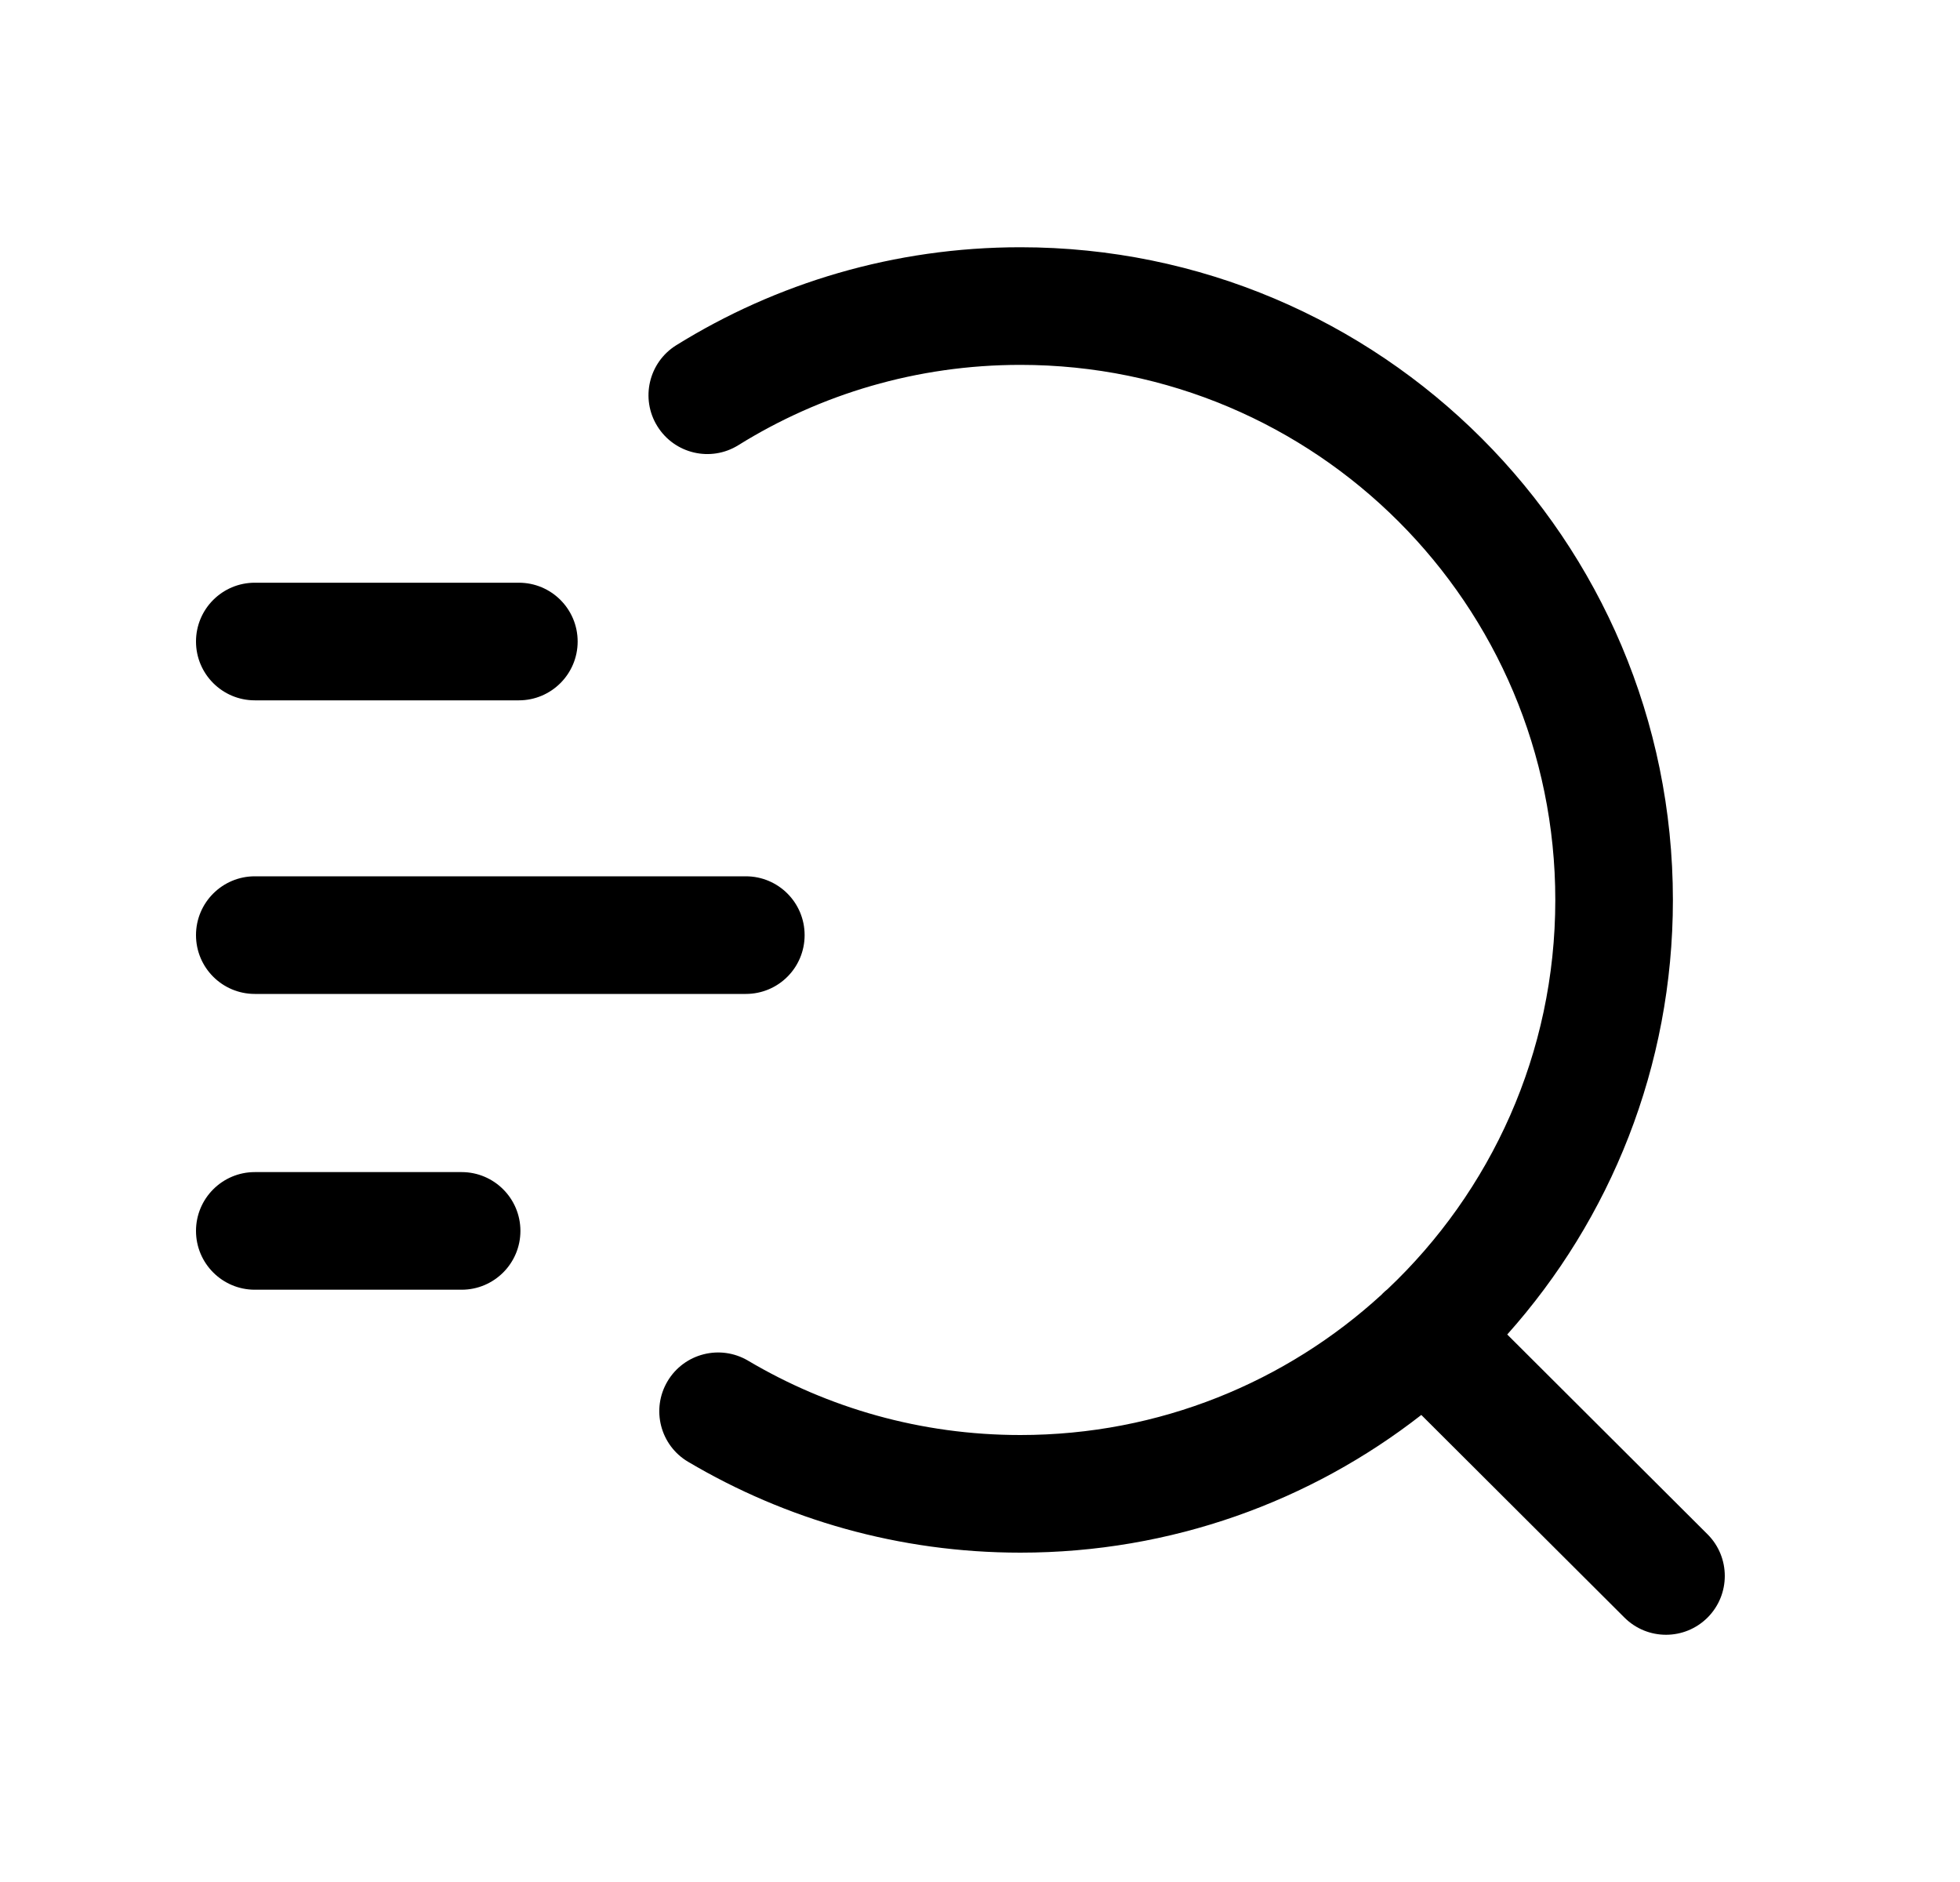 <svg width="25" height="24" viewBox="0 0 25 24" fill="none" xmlns="http://www.w3.org/2000/svg">
<path fill-rule="evenodd" clip-rule="evenodd" d="M13.015 4.653C11.694 4.653 10.461 5.028 9.418 5.677C9.066 5.896 8.604 5.788 8.385 5.436C8.166 5.085 8.274 4.622 8.625 4.403C9.9 3.611 11.406 3.153 13.015 3.153C17.612 3.153 21.338 6.88 21.338 11.477C21.338 13.605 20.539 15.547 19.225 17.018L21.78 19.566C22.073 19.859 22.073 20.334 21.781 20.627C21.488 20.92 21.014 20.921 20.72 20.628L18.129 18.044C16.718 19.144 14.943 19.8 13.015 19.8C11.469 19.8 10.02 19.377 8.778 18.642C8.421 18.432 8.303 17.972 8.514 17.615C8.725 17.259 9.185 17.141 9.542 17.352C10.559 17.954 11.745 18.3 13.015 18.3C14.791 18.3 16.408 17.622 17.622 16.51C17.627 16.504 17.632 16.499 17.637 16.494C17.656 16.475 17.676 16.457 17.697 16.441C19.015 15.196 19.838 13.433 19.838 11.477C19.838 7.708 16.784 4.653 13.015 4.653ZM2.5 8.181C2.5 7.766 2.836 7.431 3.25 7.431H6.618C7.032 7.431 7.368 7.766 7.368 8.181C7.368 8.595 7.032 8.931 6.618 8.931H3.25C2.836 8.931 2.5 8.595 2.5 8.181ZM2.5 11.925C2.5 11.511 2.836 11.175 3.25 11.175H9.513C9.928 11.175 10.263 11.511 10.263 11.925C10.263 12.34 9.928 12.675 9.513 12.675H3.25C2.836 12.675 2.5 12.34 2.5 11.925ZM2.5 15.697C2.5 15.283 2.836 14.947 3.25 14.947H5.888C6.302 14.947 6.638 15.283 6.638 15.697C6.638 16.111 6.302 16.447 5.888 16.447H3.25C2.836 16.447 2.5 16.111 2.5 15.697Z" fill="black"/>
</svg>